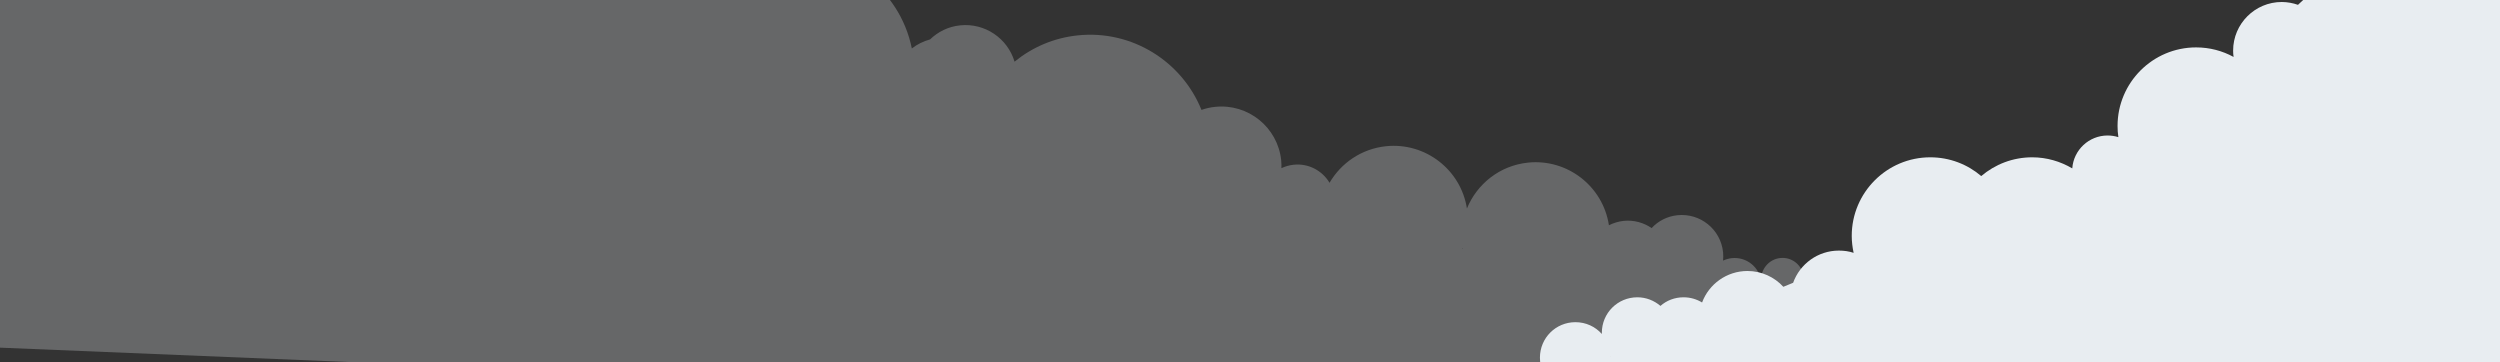 <?xml version="1.0" encoding="utf-8"?>
<!-- Generator: Adobe Illustrator 22.1.0, SVG Export Plug-In . SVG Version: 6.00 Build 0)  -->
<svg version="1.1" id="Layer_1" xmlns="http://www.w3.org/2000/svg" xmlns:xlink="http://www.w3.org/1999/xlink" x="0px" y="0px"
	 viewBox="0 0 2119.9 307" style="enable-background:new 0 0 2119.9 307;" xml:space="preserve">
<rect x="0" y="0" width="2119.9" height="307" fill="#333333" stroke="none"/>
<style type="text/css">
	.st0{display:none;fill:url(#SVGID_1_);}
	.st1{opacity:0.28;fill:#E8EDF1;}
	.st2{fill:#E8EDF1;}
</style>
<linearGradient id="SVGID_1_" gradientUnits="userSpaceOnUse" x1="1064.97" y1="385.727" x2="1064.97" y2="84.519">
	<stop  offset="0" style="stop-color:#E8EDF1"/>
	<stop  offset="0.35" style="stop-color:#91CEEB"/>
	<stop  offset="0.756" style="stop-color:#27A8E3"/>
	<stop  offset="0.883" style="stop-color:#059CE0"/>
</linearGradient>
<rect class="st0" width="2129.9" height="307"/>
<path class="st1" d="M1676.8,262.1c1-2.6,1.4-5.4,1.1-8.4c-1-10-9.9-17.1-19.8-16.1c-9.8,1-17.1,9.9-16.1,19.8
	c0,0.2,0.1,0.4,0.1,0.6l-7.6-0.9c-5.2-11.4-17.2-18.7-30.3-17.3c-5.8,0.6-11,2.8-15.2,6.1c0-1.3,0-2.6-0.2-4
	c-1.8-17.2-17.1-29.6-34.3-27.8c-11.5,1.2-21,8.6-25.4,18.7c-2-8.8-10.2-15-19.5-14c-9.8,1-17.1,9.9-16.1,19.8
	c0.1,0.7,0.2,1.3,0.3,2l-0.2,0c0-0.5-0.1-0.9-0.1-1.4c-1.3-12.6-12.5-21.6-25-20.3c-2.6,0.3-5.1,1-7.4,2.1c0.2-2.3,0.2-4.7,0-7.1
	c-2-19.4-19.3-33.4-38.7-31.4c-8.7,0.9-16.3,4.9-21.9,10.9c-6.7-4.6-15-7-23.8-6.1c-4.4,0.5-8.6,1.8-12.4,3.7
	c-5-33-35.2-56.6-68.7-53.1c-23.9,2.5-43.2,18.1-51.7,38.9c-5.1-32.8-35.2-56.3-68.7-52.8c-20.7,2.2-38,14.2-47.8,31
	c-6.1-10.3-17.9-16.7-30.5-15.3c-3.7,0.4-7.1,1.4-10.3,2.9c0.1-2.2,0-4.4-0.2-6.7c-2.9-27.9-28-48.2-55.9-45.3
	c-4.1,0.4-8,1.3-11.7,2.6c-16.5-41-58.8-68-104.9-63.2c-20.4,2.1-38.8,10.2-53.6,22.3c-5.8-19.6-25-33-46.1-30.8
	c-10,1-18.8,5.4-25.5,11.9c-5.8,1.6-11,4.2-15.5,7.7C763-9.6,715.5-45.3,663-39.8c-25.8,2.7-48.4,14.9-64.6,32.7
	C590.7-36.6,562.3-57,531-53.7c-22.1,2.3-40.3,15.9-49.6,34.3c-5.3-11-17-17.9-29.8-16.6c-8.5,0.9-15.9,5.4-20.7,11.9
	c-2.3-15.7-16.5-26.9-32.5-25.2c-3.2,0.3-6.2,1.2-9,2.4c-5.9-34-37.2-58.1-72-54.5c-21,2.2-38.7,14.1-49.2,30.7
	C263.6-87,247.9-98,230.4-96.2c-6.1,0.6-11.6,2.8-16.4,6c-4.5-16.4-20.3-27.6-37.8-25.7c-15.6,1.6-27.9,13.2-31,27.9
	c-3.1-12-12.2-21.2-23.6-24.8l50.4-59.6l-207.3-17.5l-39.9,481.6l1744.6,71.8l81.1-92.8L1676.8,262.1z M1240.1,210.3
	c0,0.2,0.1,0.5,0.1,0.7l-0.4,0C1239.9,210.7,1240,210.5,1240.1,210.3z"/>
<path class="st2" d="M1983.8-28.5l-6.4,5.9c-1-0.2-2.1-0.3-3.1-0.3c-10.8,0-19.5,8.7-19.5,19.5c0,0.5,0,1.1,0.1,1.6l-6.3,5.9
	c-4.3-1.5-9-2.4-13.8-2.4c-22.7,0-41.2,18.5-41.2,41.2c0,1.8,0.1,3.7,0.4,5.4c-9.5-5.2-20.3-8.1-31.8-8.1
	c-36.8,0-66.6,29.9-66.6,66.6c0,3.2,0.2,6.4,0.7,9.5c-2.9-0.9-6-1.4-9.1-1.4c-15.9,0-28.9,12.3-30,27.9c-10-5.9-21.6-9.4-34-9.4
	c-16.5,0-31.5,6-43.2,15.9c-11.6-9.9-26.7-15.9-43.2-15.9c-36.8,0-66.6,29.9-66.6,66.6c0,4.9,0.6,9.7,1.6,14.4
	c-3.9-1.3-8.1-1.9-12.5-1.9c-17.9,0-33.1,11.4-38.8,27.3l-8.3,3.4c-7.5-8.2-18.4-13.4-30.4-13.4c-17.6,0-32.7,11.1-38.5,26.7
	c-4.6-2.8-10-4.4-15.7-4.4c-7.5,0-14.4,2.7-19.6,7.3c-5.3-4.5-12.1-7.3-19.6-7.3c-16.7,0-30.1,13.4-30.1,30.1c0,0.4,0,0.7,0,1
	c-5.5-6.2-13.5-10-22.4-10c-16.7,0-30.1,13.4-30.1,30.1c0,9,3.9,17,10.1,22.5l-27.5,12.8l956.9-6.1v-361H1983.8z M1365.7,302.2
	c0.1,0.1,0.1,0.2,0.2,0.2l-0.2,0.1C1365.8,302.4,1365.8,302.3,1365.7,302.2z"/>
</svg>
